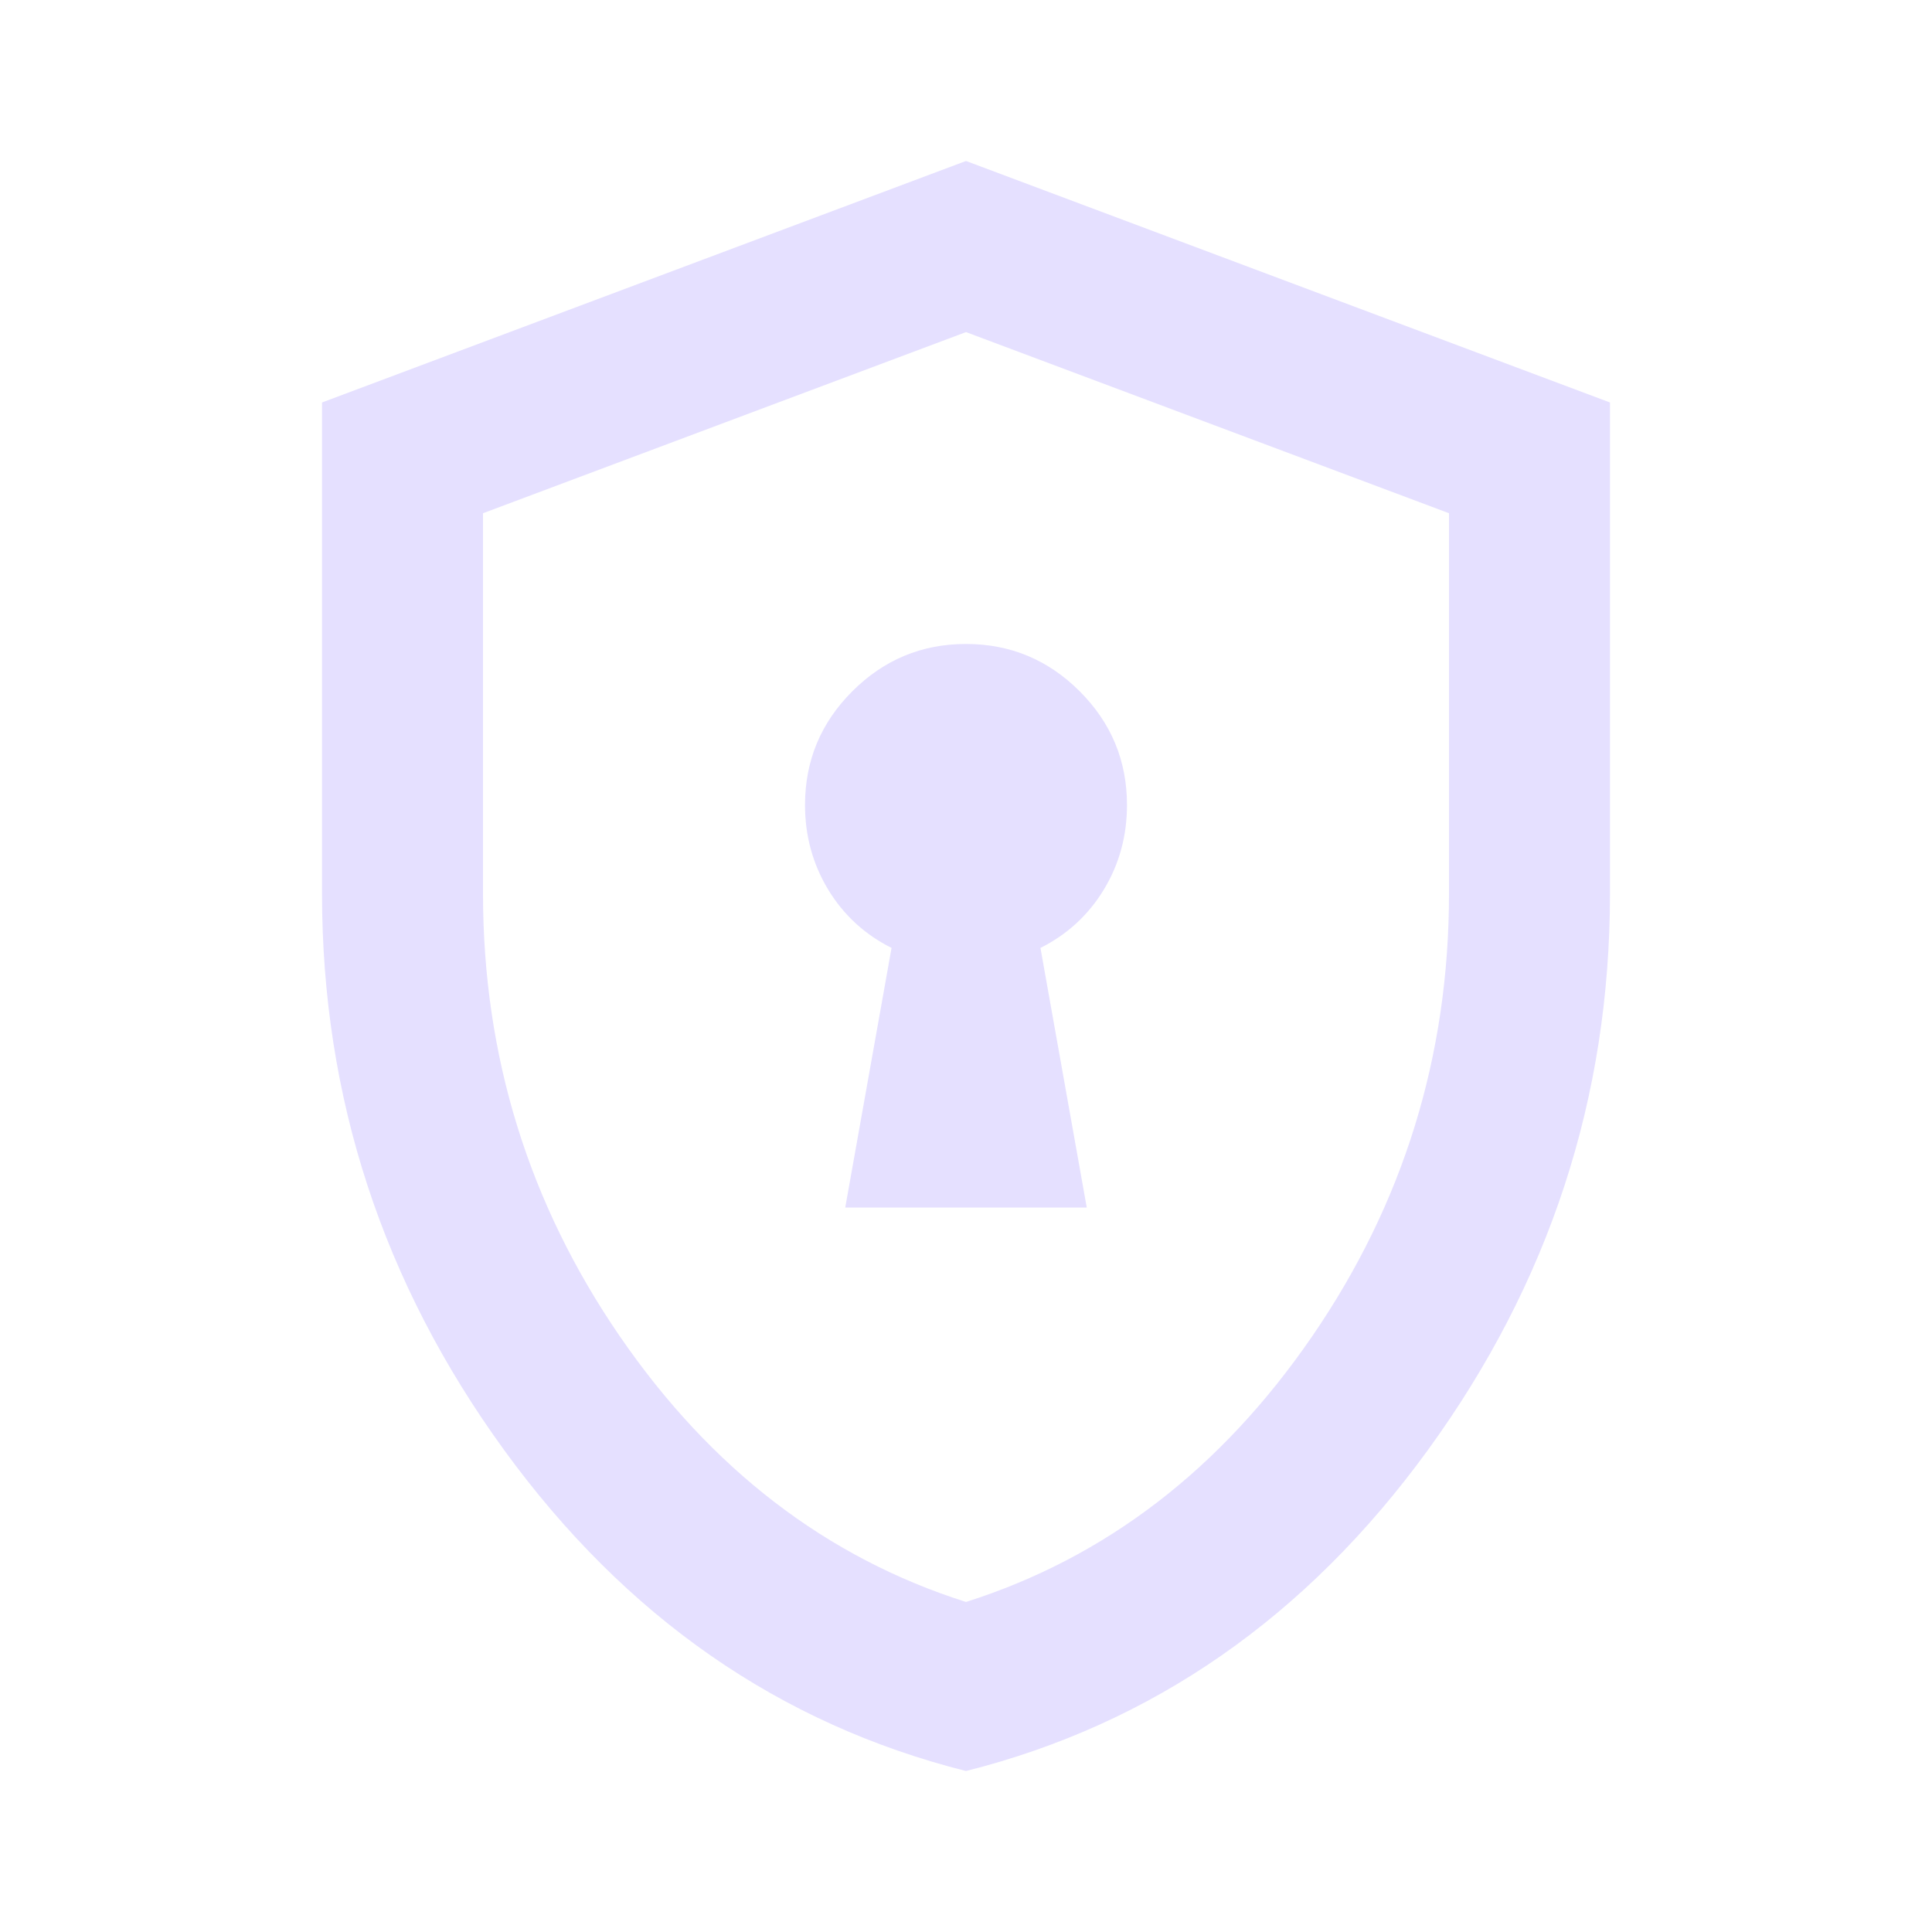 <svg width="28" height="28" viewBox="0 0 28 28" fill="none" xmlns="http://www.w3.org/2000/svg">
<mask id="mask0_2_353" style="mask-type:alpha" maskUnits="userSpaceOnUse" x="0" y="0" width="28" height="28">
<rect width="28" height="28" fill="#D9D9D9"/>
</mask>
<g mask="url(#mask0_2_353)">
<path d="M12.25 17.5H15.75L15.079 13.738C15.468 13.543 15.774 13.261 15.998 12.892C16.222 12.522 16.333 12.114 16.333 11.667C16.333 11.025 16.105 10.476 15.648 10.019C15.191 9.562 14.642 9.333 14 9.333C13.358 9.333 12.809 9.562 12.352 10.019C11.895 10.476 11.667 11.025 11.667 11.667C11.667 12.114 11.779 12.522 12.002 12.892C12.226 13.261 12.532 13.543 12.921 13.738L12.25 17.5ZM14 25.667C11.297 24.986 9.066 23.436 7.306 21.015C5.547 18.594 4.667 15.906 4.667 12.95V5.833L14 2.333L23.333 5.833V12.95C23.333 15.906 22.454 18.594 20.694 21.015C18.934 23.436 16.703 24.986 14 25.667ZM14 23.217C16.022 22.575 17.695 21.292 19.017 19.367C20.339 17.442 21 15.303 21 12.95V7.438L14 4.813L7 7.438V12.95C7 15.303 7.661 17.442 8.983 19.367C10.306 21.292 11.978 22.575 14 23.217Z" fill="#E5E0FF"/>
</g>
</svg>
